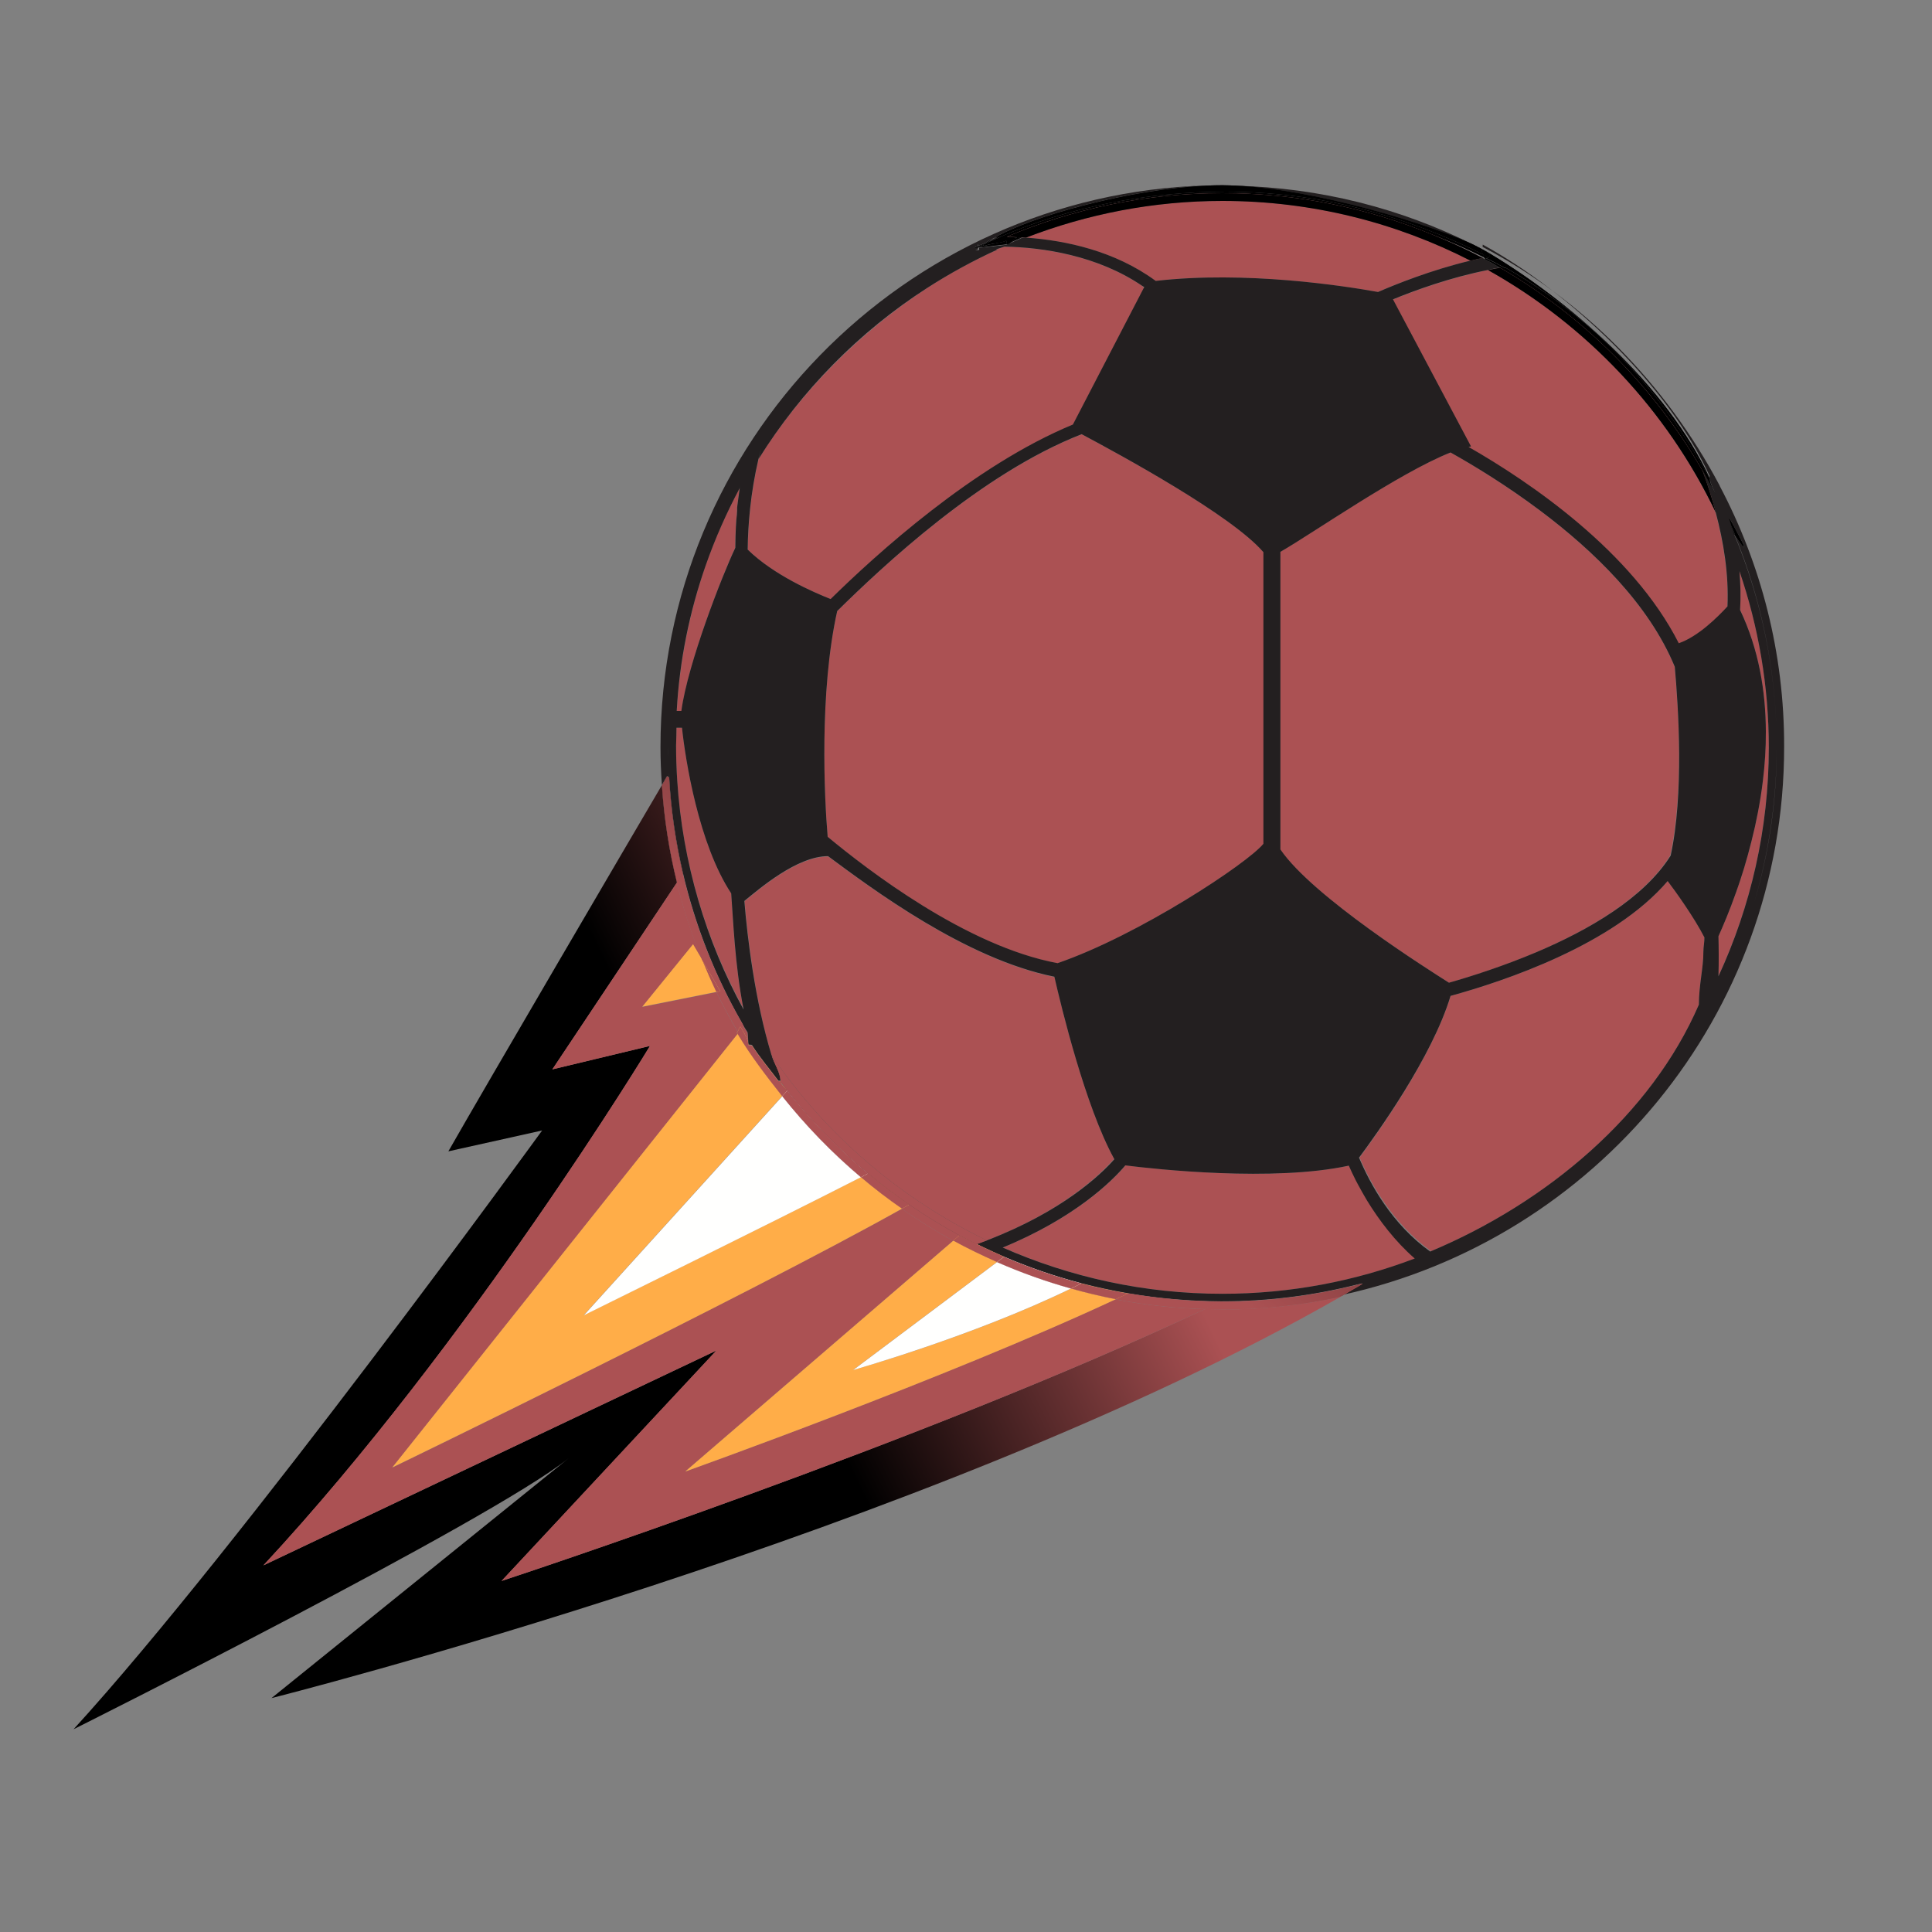 <?xml version="1.0" encoding="utf-8"?>
<!-- Generator: Adobe Illustrator 18.1.0, SVG Export Plug-In . SVG Version: 6.00 Build 0)  -->
<svg version="1.1" id="Layer_1" xmlns="http://www.w3.org/2000/svg" xmlns:xlink="http://www.w3.org/1999/xlink" x="0px" y="0px"
	 viewBox="0 0 1500 1500" enable-background="new 0 0 1500 1500" xml:space="preserve">
<rect x="0" y="0" width="1500" height="1500" fill="#808080" stroke="none"/>
<g>
	<path fill="none" d="M574.9,374.2c-0.1,1-0.3,1.9-0.4,2.9c0,0,0,0,0-0.1C574.7,375.9,574.8,374.9,574.9,374.2z"/>
	<path fill="none" d="M575.7,793.9C575.7,793.9,575.8,793.9,575.7,793.9c-20.4-35.7-36-74.8-45.6-115.9
		c-5.6-24.1-9.3-49.4-10.7-74.9c-0.4-7.8-0.7-16.4-0.7-24.3c0,7.9,0.2,17.3,0.7,25.1c1.4,25.5,5.1,50.4,10.7,74.5
		C539.8,719.4,555.3,758.2,575.7,793.9z"/>
	<path fill="none" d="M525.5,552.3c2-38.6,10.1-77.2,22.5-113.5C535.4,474.7,527.5,512.5,525.5,552.3z"/>
	<path fill="none" d="M525.8,606.1c4.1,63.8,22.4,124.6,51.6,177.7c-0.1-0.4-0.2-0.8-0.2-1.2C548.1,729.7,529.9,669.6,525.8,606.1z"
		/>
	<path fill="none" d="M1192.7,739.3c40.6-17.2,83.4-41.9,104.3-75c5.3-23.7,6.8-52.6,6.6-79.4c0,26.8-1.6,55.7-6.9,79.4
		C1275.9,697.4,1233.1,722.1,1192.7,739.3z"/>
	<path fill="none" d="M1124.7,763C1124.7,763,1124.8,763,1124.7,763c-16.3-10.5-106-66.8-131-103.5
		C1018.7,696.2,1108.4,752.6,1124.7,763z"/>
	<path fill="none" d="M1126.1,351.3C1126.1,351.3,1126.1,351.3,1126.1,351.3c18.3,10.3,43.7,25.8,69.8,45.3
		C1169.9,377,1144.6,361.6,1126.1,351.3z"/>
	<path fill="none" d="M888.5,223.1c-0.5-0.3-1-0.6-1.5-0.9c0.4,0.5,0.8,1.1,1.2,1.6L888.5,223.1z"/>
	<path fill="none" d="M766.1,963c-2.6,1-5.2,2-7.9,3c0,0,0,0,0,0c0.1,0,0.2,0.1,0.2,0.1c2.6-0.9,5.2-1.7,7.7-2.7
		c58.2-22.4,88.2-50.7,99.2-63.1c-0.1-0.2-0.2-0.3-0.3-0.5C853.9,912.3,824,940.7,766.1,963z"/>
	<path fill="none" d="M760,194L760,194C759.9,193.9,759.9,193.9,760,194L760,194C759.9,193.9,760,193.9,760,194z"/>
	<path fill="none" d="M759.9,193.8c-0.2,0.1-0.5,0.3-0.7,0.4c0.2,0,0.5,0,0.8,0c0-0.1,0-0.1,0-0.2c0,0,0,0,0,0c0,0,0-0.1,0-0.1
		C759.9,193.9,759.9,193.8,759.9,193.8c0,0,0,0.1,0,0.1c0.2-0.1-0.1-1.1-0.1-1.7c-0.1,0-0.2,0-0.3,0
		C759.7,193,759.9,193.8,759.9,193.8z"/>
	<path fill="none" d="M759,189.5c0,0,0.2,0.7,0.3,1.5c0.1,0,0.2-0.1,0.3-0.1C759.4,190.4,759.2,189.5,759,189.5z"/>
	<path fill="none" d="M719.8,223.6c-52.8,34-97.5,79.4-130.8,132.7C621.7,304,667.4,258.1,719.8,223.6z"/>
	<path fill="none" d="M776.7,183.9c-0.5,0.3-0.9,0.5-1.2,0.7C776.3,184.1,776.9,183.9,776.7,183.9z"/>
	<path fill="none" d="M610.5,845.7c-1.5-1.9-3-3.8-4.5-5.7C606.5,841.9,608.7,843.8,610.5,845.7z"/>
	<path fill="none" d="M577.9,699.8c2.4,29.3,8.3,77,21,119.4c-12.6-41.8-18.4-90.1-20.9-119.5C578,699.7,578,699.7,577.9,699.8z"/>
	<path fill="none" d="M1152.4,199.9c-13.2-6.6-26.6-12.7-40.3-17.9c13.3,5.5,26.4,12,39.1,18h-0.2v0.2c0,0,0.1,0.1,0.1,0.1
		c0.7,0.3,1.3,0.8,2,1.1c-0.2-0.4-0.3-0.8-0.5-1.1C1152.5,200.1,1152.5,200.1,1152.4,199.9z"/>
	<path fill="none" d="M773.4,185.4C773.4,185.4,773.4,185.4,773.4,185.4c-0.4,0.1-0.8,0.3-1.2,0.5
		C772.6,185.7,773,185.6,773.4,185.4z"/>
	<path fill="none" d="M760,194.2C760,194.2,760,194.2,760,194.2c0.2,0,0.4,0.1,0.6,0.1c-0.2-0.1-0.4-0.1-0.6-0.3
		C760,194,760,194.1,760,194.2L760,194.2z"/>
	<path fill="none" d="M1350.9,683.6c2.1-6.2,4.1-12.9,6-19.8C1355,670.7,1353,677.4,1350.9,683.6z"/>
	<path fill="none" d="M1055.6,898.7c13.2-17.7,56.4-77.8,70.7-125.5c41.9-11.5,126.3-39.8,168.5-89.2c0,0,0,0-0.1-0.1
		c-42.2,49.5-126.7,77.6-168.6,89.2c-14.3,47.8-57.7,107.9-70.9,125.4c0,0-0.2,0.1-0.2,0.1c8.7,20.6,25.6,51.8,55.3,73
		c0.2-0.1,0.5-0.2,0.7-0.3C1081.6,950.2,1064.3,919.3,1055.6,898.7z"/>
	<path fill="none" d="M1357,663.8c1.9-7,3.8-14.3,5.5-21.9C1360.8,649.5,1358.9,656.8,1357,663.8z"/>
	<path fill="none" d="M1108.2,978.5C1108.2,978.5,1108.2,978.5,1108.2,978.5C1108.2,978.5,1108.2,978.5,1108.2,978.5L1108.2,978.5z"
		/>
	<path fill="none" d="M1346.6,415.1c-0.1-0.1-0.2-0.2-0.2-0.3c0,0,0,0,0,0.1c0,0,0,0.1,0,0.1c21.2,50.9,32.9,106.7,32.9,165.3
		c0,41.7-6.2,82-17.3,120.1c11.1-38.1,17.3-78.3,17.3-120.1C1379.4,521.7,1367.8,466,1346.6,415.1z"/>
	<path fill="none" d="M1364.8,630.3c1.5-7.9,2.8-15.9,3.8-24.2C1367.6,614.3,1366.3,622.4,1364.8,630.3z"/>
	<path fill="none" d="M1334.2,757.9c-0.1,4.9-0.3,9.8-0.6,15C1333.9,767.7,1334.1,762.7,1334.2,757.9c0.2-5.8,0.2-11.3,0.2-16.5
		C1334.4,746.6,1334.4,752.1,1334.2,757.9z"/>
	<path fill="none" d="M1052.6,916.1c0.6,1.2,1.3,2.4,1.9,3.6C1053.9,918.6,1053.2,917.3,1052.6,916.1z"/>
	<path fill="none" d="M1334.2,726.8L1334.2,726.8c3.6-8,8.6-19.7,13.7-34.2C1342.7,707.1,1337.8,718.9,1334.2,726.8z"/>
	<path fill="none" d="M580.6,426.8L580.6,426.8c0.2-19.2,2.2-44,8.4-70.5c1.3-5.6,2.9-11.4,4.6-17.1c0,0,0,0,0,0
		c-1.7,5.7-3.3,11.4-4.6,17C582.8,382.8,580.8,407.6,580.6,426.8z"/>
	<linearGradient id="SVGID_1_" gradientUnits="userSpaceOnUse" x1="548.001" y1="921.571" x2="822.905" y2="788.163">
		<stop  offset="1.685400e-02" style="stop-color:#000000"/>
		<stop  offset="1" style="stop-color:#AB5153"/>
	</linearGradient>
	<path fill="url(#SVGID_1_)" d="M935.7,1016.3c-219.1,103.7-546.2,211.1-546.2,211.1l166.8-178.9l-351.7,166.8
		C365.2,1042.4,504.7,812,504.7,812l-75.8,18.2l96.7-145c-6.1-24.4-10-49.7-11.7-75.6C491.1,648.4,377.1,843,348.1,893.9l72.8-16.2
		c0,0-234.5,323.4-363.8,464.9c0,0,323.4-161.7,384.1-210.2l-230.4,186c0,0,509.8-128.3,829.7-311.4c-29.4,6.3-59.9,9.7-91.2,9.7
		C944.6,1016.6,940.2,1016.4,935.7,1016.3z"/>
	<path fill="#AB5153" d="M532,1142.5l208.1-179.2c-13.8-7.5-27.1-15.9-39.9-24.8c-122.2,68.3-395.7,201-395.7,201l268.1-336.6
		c-0.2-0.3-0.4-0.6-0.6-0.9l0.5-1.4c-5.8-9.9-11.3-20-16.3-30.3l-57.6,11.5l39.4-48.5l7.4,12.6c-8-19.5-14.7-39.8-19.9-60.6
		l-96.7,145l75.8-18.2c0,0-139.5,230.4-300.2,403.3l351.7-166.8l-166.8,178.9c0,0,327.1-107.4,546.2-211.1
		c-23.7-0.7-46.9-3.3-69.5-7.6C734.4,1070.3,532,1142.5,532,1142.5z"/>
	<path fill="#FFAD48" d="M538.1,733.1l-39.4,48.5l57.6-11.5c-3.9-8-7.4-16.1-10.8-24.4L538.1,733.1z"/>
	<path fill="#FFAD48" d="M700.3,938.4c-11-7.7-21.7-15.8-31.9-24.5c-71.2,36.4-215.2,107.2-215.2,107.2l154.1-170.1
		c-12.1-15.3-24.5-31.4-34.6-48.3l-268.1,336.6C304.6,1139.4,578.1,1006.8,700.3,938.4z"/>
	<path fill="#FFAD48" d="M866.3,1008.7c-11.8-2.3-23.4-5.1-34.8-8.3c-76.3,37.2-169.1,63.2-169.1,63.2l111.7-83.8
		c-11.6-5.1-22.9-10.6-33.9-16.6L532,1142.5C532,1142.5,734.4,1070.3,866.3,1008.7z"/>
	<path fill="#FFFFFE" d="M668.4,914c-22.4-18.9-42.8-39.9-61-62.9l-154.1,170.1C453.2,1021.2,597.2,950.4,668.4,914z"/>
	<path fill="#FFFFFE" d="M831.5,1000.4c-19.7-5.5-38.9-12.4-57.4-20.5l-111.7,83.8C662.4,1063.6,755.2,1037.5,831.5,1000.4z"/>
	<path fill="#AB5153" d="M1125,763c17.6-5,42.2-12.8,67.8-23.7c40.4-17.2,83.1-41.9,103.9-75c5.3-23.7,6.9-52.6,6.9-79.4
		c-0.1-26.8-2-51.6-3.4-67.2c-19.9-48.5-63-90-104.3-121.1c-26.1-19.5-51.3-35-69.7-45.3c-39.9,15.7-107.3,62.9-132.3,77.2v231
		C1019,696.2,1108.6,752.5,1125,763z"/>
	<path fill="#AB5153" d="M796.6,184.5c30.7,2.2,68.8,10.3,100.5,33.6c69.6-8,146,3.9,172.6,8.6c13.6-5.9,41.3-17,72-24.3
		c-57.8-29.6-123.3-46.4-192.6-46.4C895.4,156,844,166.2,796.6,184.5z"/>
	<path fill="#AB5153" d="M645,465.2c35.1-34.5,111-103.7,188.1-135.5l55-106c-0.3-0.6-0.8-1.1-1.2-1.6
		c-34.7-23.6-77.2-30-107.1-30.5c-0.4,0.2-7,2.2-6.6,2.2c0.5,0,0.9,0,1.3,0c-19,8.6-37.3,18.6-54.7,29.9
		C667.4,258.1,621.7,304,589,356.3c-6.2,26.5-8.2,51.3-8.4,70.5C600.7,446.5,631.7,459.9,645,465.2z"/>
	<path fill="#AB5153" d="M1294.8,684c-42.2,49.5-126.6,77.7-168.5,89.2c-14.3,47.7-57.5,107.8-70.7,125.5
		c8.7,20.5,26.1,51.5,55.5,72.7c90-37.9,170.9-105.9,207.9-191.4c0,0,0,0,0,0c0-15.1,3.6-29,3.5-41c0-4,0.9-7.8,0.8-11.3
		C1315.5,712.4,1300.7,691.7,1294.8,684z"/>
	<path fill="#AB5153" d="M1350.5,443.3c0.4,5,0.7,10,0.8,15.1c0.1,5,0,10.1-0.3,15.1c14.5,30.4,19.9,62.9,20,94.4
		c0,13-0.8,25.8-2.3,38.2c-1,8.3-2.3,16.4-3.8,24.2c-0.7,3.9-1.5,7.8-2.4,11.6c-1.7,7.6-3.5,14.9-5.5,21.9c-1.9,7-4,13.6-6,19.8
		c-1,3.1-2.1,6.1-3.1,9c-5.1,14.5-10.1,26.3-13.7,34.2c0.1,4.4,0.2,9.3,0.2,14.5c0,5.2-0.1,10.7-0.2,16.5
		c25-54.1,39.1-114.2,39.1-177.6C1373.3,532.3,1365.2,486.3,1350.5,443.3z"/>
	<path fill="#AB5153" d="M981,655.2V428.8c-25-29.1-111.8-75.9-141.1-91.6C762,367.5,684.6,440.4,650,474.5
		c-14,62.9-10,145.2-7.4,175.3c30.8,25.5,107.4,84.9,178.4,98.1C884.2,726.1,969,670,981,655.2z"/>
	<path fill="#AB5153" d="M570.8,425.2c0.1-13.2,0.8-21.8,0.8-21.8c0.8-5.9,0.6-9.4,0.6-9.4s1.5-10.7,2.3-17c0,0,0,0,0,0.1
		c-0.1,0.6-0.2,1.4-0.3,2c-10.3,19.3-19,39.1-26.3,59.6C535.5,475,527.5,514,525.5,552h3.6C534,515,560.8,446.5,570.8,425.2z"/>
	<path fill="#AB5153" d="M1155.2,209.7c-29,5.8-56.9,16-73.8,22.9l60.6,114.2c-0.6,0.1-1.3,0.2-1.9,0.4
		c47.4,27.2,127,81,163.2,152.4c15.1-5.2,30.1-20,37.8-28.6c1.1-24.9-3-50.1-9.1-72.9C1294.1,318.5,1232,252.5,1155.2,209.7z"/>
	<path fill="#AB5153" d="M567.7,693.6C542.5,655.5,532.1,590,529.5,565h-4.3c-0.1,12-0.3,9.7-0.3,13.8c0,9.2,0.3,18.3,0.9,27.4
		c4.1,63.5,22.3,123.6,51.3,176.5C570.4,748.5,569.2,714.6,567.7,693.6z"/>
	<path fill="#AB5153" d="M766.1,963c57.9-22.2,87.8-50.7,98.9-63.3c-22.3-40.7-41-117.5-46.3-141.1C749.5,744.7,676.8,690,643,665
		c0,0,0,0,0,0c-24.3,0-53.4,25.4-64.9,34.7c2.5,29.4,8.3,77.7,20.9,119.5c0,0.1,0.1,0.3,0.2,0.4C641.1,880.9,698.7,930.6,766.1,963z
		"/>
	<path fill="#AB5153" d="M1061.5,932c-2.6-4.2-4.9-8.3-6.9-12.2c-0.7-1.2-1.3-2.4-1.9-3.6c-2-4-3.9-7.8-5.3-11.2
		c-58.5,12.7-149.8,2.8-173.5-0.2c-10.5,12.4-39.1,40.7-95.2,63.8c52.2,23,109.9,35.9,170.6,35.9c52.6,0,103-9.8,149.5-27.4
		C1083.5,964,1070.9,947.4,1061.5,932z"/>
	<path fill="#231F20" d="M959,144.2c62.5,2.8,151.7,30.3,184.7,45.7C1087.9,161.9,1025.2,145.7,959,144.2z"/>
	<path fill="#231F20" d="M759.9,193.9L759.9,193.9C759.9,193.9,759.9,193.8,759.9,193.9C759.9,193.8,759.9,193.9,759.9,193.9z"/>
	<path fill="#231F20" d="M1335.3,377.5c-0.1-0.3-0.3-0.7-0.4-1c0,0-0.1-0.1-0.2-0.3c-41.3-77.8-105.5-143.5-183.6-184.5
		c0,0,0.1-1.8,0.1-1.8l0,0c0,0,0,0,0,0c67.4,37,143.5,108.5,176.1,179.5c0,0.1,0,1.1,0,1.2c-0.2,1.3,0.8,5.1,4.4,12.3
		c-3.2-6.1-7.7-14.2-10.1-18.2c0.1,0.2,0.1,0.5,0.2,0.7c3.7,9.9,7.2,20.9,10.3,32.5c6.1,22.8,10.2,48,9.1,72.9
		c-7.8,8.5-22.8,23.4-37.8,28.6c-36.2-71.4-115.8-125.3-163.2-152.4c0.7-0.1,1.3-0.3,1.9-0.4l-60.6-114.2
		c16.8-6.9,44.7-17.1,73.8-22.8c3.1-0.6,6.3-1.7,9.4-1.7h0c0,0-0.1-0.1-0.1-0.1c-3.8-2.2-7.6-4.3-11.4-6.4c-0.6-0.4-1.3-0.7-2-1.1
		c0,0-0.1-0.2-0.1-0.2V200h0.2c-3.2,1-6.3,1.6-9.4,2.3c-30.7,7.3-58.4,18.5-72,24.4c-26.6-4.8-103-16.6-172.6-8.6
		c-31.7-23.3-69.8-31.4-100.5-33.6c-1.1-0.1-2.2,0.1-3.2,0.1c-3.9,1.7-7.8,3.4-11.6,5.4c0,0-0.1,0-0.1,0c-0.1,0-14.8,1.6-21.8,2.4
		c0,0.6,0.3,1.4,0.1,1.6c0,0,0,0,0,0c0.2,0.1-1.6,0.1-1.4,0.2c-0.2,0-2.6-0.1-2.6-0.1s0,0,0,0c0,0,1.5,0,1.2,0
		c0.2-0.1,1.5-0.3,1.7-0.4c0,0,0.3-0.7,0.2-1.6c-1.9,0.2-3,0.4-3.1,0.4c-0.5,0,1-0.7,3.2-1.6c-0.2-0.8-0.3-1.5-0.3-1.5
		c0.2,0,0.4,0.9,0.6,1.4c1.6-0.7,3.6-1.5,5.6-2.3c1.7-1.3,3.5-2.3,5.8-3.4c30.8-18,107.7-38.4,165.7-41.1
		c-234.9,6.6-424,199.6-424,436c0,9.9,0.4,19.6,1.1,29.4c2.6-4.4,4-6.9,4-6.9l1.6,1c-0.4-7.8-0.7-17.2-0.7-25.1
		c0,7.9,0.2,16.5,0.7,24.3c1.4,25.5,5.1,50.8,10.7,74.9c9.6,41.1,25.1,80.3,45.6,116c0.6,1,1.1,2.1,1.6,3.1c0.9,1.6,2,3.2,3,4.8
		c0.3,3.2,0.6,6.4,0.6,9.4c0,0,0,0,0,0c0,0.1,2.7,0.2,2.8,0.4c6,9.5,13.8,18.7,20.5,27.6c0,0,1,0.1,1.3,0.1c0.1,0,0.3,0,0.3,0
		c0,0,0,0,0,0c0-6.3-4.7-12.9-6.8-19.7c0-0.1-0.2-0.3-0.2-0.4c-12.8-42.4-18.6-90.2-21-119.4c0,0,0.1,0,0.1-0.1
		c11.5-9.3,40.7-34.7,64.9-34.7c0,0,0,0,0,0c33.8,25,106.5,79.7,175.7,93.6c5.4,23.6,24,100.5,46.3,141.2c0.1,0.2,0.2,0.3,0.3,0.5
		c-11,12.5-41,40.8-99.2,63.1c-2.5,1-5.1,1.8-7.7,2.7c0.2,0.1,0.4,0.2,0.6,0.3c3.8,1.9,7.6,3.6,11.4,5.4c0.1,0,0.1,0.1,0.2,0.1l0,0
		c3,1.3,5.9,2.7,8.9,4c19.3,8.3,39.3,15.2,59.9,20.6c11.9,3.1,24,5.7,36.2,7.8c11.7,2,23.6,3.6,35.6,4.6c12,1.1,24.2,1.6,36.5,1.7
		c0.5,0,0.9,0,1.4,0c36.3,0,71.4-4.6,105-13.1c1.3-0.3,2.6-0.6,3.9-0.9c-5.1,3-10.3,6-15.5,9c195.8-42.9,342.8-216.9,342.8-425.4
		C1385.4,507.1,1367.3,438.1,1335.3,377.5z M548,438.7c7.2-20.5,16-40.4,26.3-59.7c0.1-0.6,0.2-1.3,0.3-2c0.1-0.9,0.3-1.9,0.4-2.8
		c-0.1,0.7-0.2,1.7-0.4,2.8c-0.9,6.2-2.3,17-2.3,17s0.2,3.5-0.6,9.5c0,0-0.7,8.5-0.8,21.8C560.8,446.5,534,515,529,552h-3.6
		C527.5,513,535.4,474.6,548,438.7z M525.8,606.1c-0.6-9.1-0.9-18.1-0.9-27.3c0-4.1,0.2-1.8,0.3-13.8h4.3c2.6,25,13,90.5,38.2,128.6
		c1.6,21,2.8,54.9,9.4,89c0.1,0.4,0.2,0.8,0.2,1.2C548.2,730.8,529.9,669.9,525.8,606.1z M994,428.5c25-14.3,92.3-61.4,132.2-77.2
		c0,0,0,0,0,0c18.4,10.3,43.7,25.7,69.8,45.3c41.3,31,84.3,72.5,104.3,121.1c1.4,15.6,3.2,40.4,3.4,67.2c0.1,26.8-1.4,55.7-6.6,79.4
		c-20.8,33.1-63.7,57.8-104.3,75c-25.6,10.8-50.3,18.7-67.9,23.7c0,0,0.1,0,0.1,0c-16.3-10.4-105.9-66.8-130.9-103.5V428.5z
		 M593.6,339.2c-1.7,5.8-3.3,11.5-4.6,17.1c33.3-53.3,78-98.7,130.8-132.7c17.4-11.2,35.7-21.2,54.7-29.9c-0.5,0-0.9,0-1.3,0
		c-0.3,0,6.2-2,6.6-2.2c30,0.5,72.4,6.9,107.1,30.5c0.5,0.3,1,0.6,1.5,0.9l-0.4,0.7l-55,106c-77,31.8-153,101-188.1,135.5
		c-13.4-5.3-44.3-18.7-64.4-38.4l0,0c0.2-19.2,2.2-44,8.4-70.5C590.4,350.6,591.9,345,593.6,339.2
		C593.6,339.2,593.6,339.2,593.6,339.2z M821.1,747.8c-71-13.2-147.7-72.6-178.5-98.1c-2.6-30.1-6.6-112.4,7.4-175.3
		c34.6-34.1,111.9-107,189.8-137.3c29.4,15.7,116.1,62.6,141.1,91.6v226.4C969,670,884.2,726.1,821.1,747.8z M949.1,1004.5
		c-60.7,0-118.3-12.9-170.6-35.9c56.1-23.1,84.8-51.5,95.2-63.8c23.7,3,115,12.9,173.5,0.2c1.5,3.4,3.3,7.2,5.3,11.2
		c0.6,1.2,1.3,2.4,1.9,3.6c2.1,3.9,4.4,8,6.9,12.2c9.4,15.4,22,32,37.1,45.1C1052.1,994.7,1001.7,1004.5,949.1,1004.5z
		 M1108.2,978.5L1108.2,978.5C1108.2,978.5,1108.2,978.5,1108.2,978.5C1108.2,978.5,1108.2,978.5,1108.2,978.5z M1319,780
		C1319,780,1319,780,1319,780c-37,85.5-117.9,153.5-207.9,191.4c-0.2,0.1-0.5,0.2-0.7,0.3c-29.7-21.2-46.6-52.3-55.3-73
		c0,0,0.2-0.1,0.2-0.1c13.1-17.6,56.6-77.7,70.9-125.4c41.9-11.5,126.4-39.7,168.6-89.2c0,0,0,0,0,0.1c5.9,7.7,20.7,28.4,28.5,43.7
		c0.1,3.5-0.8,7.3-0.8,11.3C1322.6,751,1319,764.9,1319,780z M1333.6,772.9c0.3-5.2,0.5-10.2,0.6-15c0.2-5.8,0.2-11.3,0.2-16.5
		c0-5.2-0.1-10.1-0.2-14.5v0c3.6-8,8.6-19.7,13.7-34.2c1-2.9,2.1-5.9,3.1-9c2.1-6.2,4.1-12.9,6-19.8c1.9-7,3.8-14.3,5.5-21.9
		c0.8-3.8,1.6-7.7,2.4-11.6c1.5-7.9,2.8-15.9,3.8-24.2c1.5-12.4,2.4-25.2,2.3-38.2c-0.1-31.5-5.5-64-20-94.4
		c0.3-5,0.4-10.1,0.3-15.1c-0.1-5-0.4-10.1-0.8-15.1c14.7,43,22.8,89.1,22.8,137c0,63.4-14.1,123.5-39.1,177.6
		C1334.1,762.7,1333.9,767.7,1333.6,772.9z M1379.4,580.3c0-58.6-11.7-114.4-32.9-165.3c0,0,0-0.1,0-0.1c0,0,0,0,0-0.1
		c-0.1-0.1-0.1-0.3-0.2-0.4c-0.7-1.6-1.4-3.8-2-6.1c-0.6-2.1-1.2-4.4-1.9-6.8c6.4,11.8,14.1,26.5,11.5,22c1.5,4.1-2.3-1.3-7.1-8.3
		C1367.8,466,1379.4,521.7,1379.4,580.3c0.1,41.8-6.1,82-17.3,120.1C1373.2,662.2,1379.4,622,1379.4,580.3z"/>
	<path fill="#231F20" d="M759.9,194C759.9,194,759.9,194,759.9,194C760,193.9,759.9,193.9,759.9,194
		C759.9,193.9,759.9,194,759.9,194z"/>
	<path fill="#231F20" d="M760,194.2L760,194.2c0-0.1,0-0.1,0-0.2l0,0C760,194,760,194.1,760,194.2z"/>
	<path fill="#231F20" d="M772.2,185.9c0.4-0.2,0.8-0.4,1.2-0.5c0-0.3,1.5-1.5,1.2-1.5c-1.4,0.6-2.4,1-3.5,1.5
		c-1.6,0.9-2.8,1.8-4.1,2.7C768.8,187.2,770.6,186.5,772.2,185.9z"/>
	<linearGradient id="SVGID_2_" gradientUnits="userSpaceOnUse" x1="667.254" y1="1167.307" x2="942.158" y2="1033.9">
		<stop  offset="1.685400e-02" style="stop-color:#000000"/>
		<stop  offset="1" style="stop-color:#AB5153"/>
	</linearGradient>
	<path fill="url(#SVGID_2_)" d="M1054.1,997.5c-33.6,8.4-68.8,13.1-105,13.1c-0.5,0-0.9,0-1.4,0c-4,1.9-7.9,3.8-12,5.8
		c4.4,0.1,8.9,0.3,13.4,0.3c31.3,0,61.8-3.4,91.2-9.7c0.8-0.4,1.5-0.9,2.3-1.3c-0.8,0.2-1.5,0.4-2.3,0.5
		C1045,1003.5,1049.6,1000.4,1054.1,997.5z"/>
	<linearGradient id="SVGID_3_" gradientUnits="userSpaceOnUse" x1="1234.149" y1="684.133" x2="982.492" y2="1023.718">
		<stop  offset="1.685400e-02" style="stop-color:#000000"/>
		<stop  offset="1" style="stop-color:#AB5153"/>
	</linearGradient>
	<path fill="url(#SVGID_3_)" d="M1054.1,997.5c-33.6,8.4-68.8,13.1-105,13.1c-0.5,0-0.9,0-1.4,0c-4,1.9-7.9,3.8-12,5.8
		c4.4,0.1,8.9,0.3,13.4,0.3c31.3,0,61.8-3.4,91.2-9.7c0.8-0.4,1.5-0.9,2.3-1.3c-0.8,0.2-1.5,0.4-2.3,0.5
		C1045,1003.5,1049.6,1000.4,1054.1,997.5z"/>
	<path fill="#231F20" d="M1054.1,997.5c-4.6,2.9-9.2,6-13.8,8.7c0.8-0.2,1.5-0.4,2.3-0.5c5.2-3,10.4-6,15.5-9
		C1056.8,997,1055.4,997.2,1054.1,997.5z"/>
	<linearGradient id="SVGID_4_" gradientUnits="userSpaceOnUse" x1="674.806" y1="1182.869" x2="949.71" y2="1049.462">
		<stop  offset="1.685400e-02" style="stop-color:#000000"/>
		<stop  offset="1" style="stop-color:#AB5153"/>
	</linearGradient>
	<path fill="url(#SVGID_4_)" d="M1054.1,997.5c-4.6,2.9-9.2,6-13.8,8.7c0.8-0.2,1.5-0.4,2.3-0.5c5.2-3,10.4-6,15.5-9
		C1056.8,997,1055.4,997.2,1054.1,997.5z"/>
	<linearGradient id="SVGID_5_" gradientUnits="userSpaceOnUse" x1="1266.528" y1="708.128" x2="1014.871" y2="1047.713">
		<stop  offset="1.685400e-02" style="stop-color:#000000"/>
		<stop  offset="1" style="stop-color:#AB5153"/>
	</linearGradient>
	<path fill="url(#SVGID_5_)" d="M1054.1,997.5c-4.6,2.9-9.2,6-13.8,8.7c0.8-0.2,1.5-0.4,2.3-0.5c5.2-3,10.4-6,15.5-9
		C1056.8,997,1055.4,997.2,1054.1,997.5z"/>
	<linearGradient id="SVGID_6_" gradientUnits="userSpaceOnUse" x1="433.959" y1="686.571" x2="708.863" y2="553.163">
		<stop  offset="1.685400e-02" style="stop-color:#000000"/>
		<stop  offset="1" style="stop-color:#AB5153"/>
	</linearGradient>
	<path fill="url(#SVGID_6_)" d="M530.2,678.3c-5.6-24.1-9.3-49-10.7-74.5l-1.6-1c0,0-1.5,2.5-4,6.9c1.7,25.9,5.7,51.1,11.7,75.6
		L530.2,678.3z"/>
	<linearGradient id="SVGID_7_" gradientUnits="userSpaceOnUse" x1="755.072" y1="329.102" x2="503.415" y2="668.688">
		<stop  offset="1.685400e-02" style="stop-color:#000000"/>
		<stop  offset="1" style="stop-color:#AB5153"/>
	</linearGradient>
	<path fill="url(#SVGID_7_)" d="M530.2,678.3c-5.6-24.1-9.3-49-10.7-74.5l-1.6-1c0,0-1.5,2.5-4,6.9c1.7,25.9,5.7,51.1,11.7,75.6
		L530.2,678.3z"/>
	<path fill="#AB5153" d="M740.2,963.3l4.8-4.1c-13.5-7.3-26.5-15.3-39-23.9c-1.9,1-3.7,2.1-5.7,3.2
		C713.1,947.4,726.4,955.7,740.2,963.3z"/>
	<linearGradient id="SVGID_8_" gradientUnits="userSpaceOnUse" x1="1030.555" y1="533.255" x2="778.898" y2="872.84">
		<stop  offset="1.685400e-02" style="stop-color:#000000"/>
		<stop  offset="1" style="stop-color:#AB5153"/>
	</linearGradient>
	<path fill="url(#SVGID_8_)" d="M740.2,963.3l4.8-4.1c-13.5-7.3-26.5-15.3-39-23.9c-1.9,1-3.7,2.1-5.7,3.2
		C713.1,947.4,726.4,955.7,740.2,963.3z"/>
	<path fill="#AB5153" d="M866.3,1008.7c22.6,4.4,45.8,6.9,69.5,7.6c4.1-1.9,8-3.8,12-5.8c-12.3,0-24.4-0.6-36.5-1.7
		c-12-1.1-23.9-2.6-35.6-4.6C872.6,1005.7,869.5,1007.2,866.3,1008.7z"/>
	<linearGradient id="SVGID_9_" gradientUnits="userSpaceOnUse" x1="1178.669" y1="643.018" x2="927.012" y2="982.603">
		<stop  offset="1.685400e-02" style="stop-color:#000000"/>
		<stop  offset="1" style="stop-color:#AB5153"/>
	</linearGradient>
	<path fill="url(#SVGID_9_)" d="M866.3,1008.7c22.6,4.4,45.8,6.9,69.5,7.6c4.1-1.9,8-3.8,12-5.8c-12.3,0-24.4-0.6-36.5-1.7
		c-12-1.1-23.9-2.6-35.6-4.6C872.6,1005.7,869.5,1007.2,866.3,1008.7z"/>
	<path fill="#AB5153" d="M559.3,769.5l-3,0.6c5,10.4,10.5,20.4,16.3,30.3l2.5-7.4c0.2,0.3,0.4,0.5,0.6,0.8
		c-20.4-35.6-36-74.4-45.6-115.5l-4.6,6.9c5.2,20.8,11.8,41.1,19.9,60.6L559.3,769.5z"/>
	<linearGradient id="SVGID_10_" gradientUnits="userSpaceOnUse" x1="819.868" y1="377.12" x2="568.211" y2="716.706">
		<stop  offset="1.685400e-02" style="stop-color:#000000"/>
		<stop  offset="1" style="stop-color:#AB5153"/>
	</linearGradient>
	<path fill="url(#SVGID_10_)" d="M559.3,769.5l-3,0.6c5,10.4,10.5,20.4,16.3,30.3l2.5-7.4c0.2,0.3,0.4,0.5,0.6,0.8
		c-20.4-35.6-36-74.4-45.6-115.5l-4.6,6.9c5.2,20.8,11.8,41.1,19.9,60.6L559.3,769.5z"/>
	<path fill="#FFAD48" d="M545.4,745.8c3.4,8.2,7,16.4,10.8,24.4l3-0.6L545.4,745.8z"/>
	<linearGradient id="SVGID_11_" gradientUnits="userSpaceOnUse" x1="829.237" y1="384.064" x2="577.58" y2="723.649">
		<stop  offset="1.685400e-02" style="stop-color:#000000"/>
		<stop  offset="1" style="stop-color:#AB5153"/>
	</linearGradient>
	<path fill="url(#SVGID_11_)" d="M545.4,745.8c3.4,8.2,7,16.4,10.8,24.4l3-0.6L545.4,745.8z"/>
	<linearGradient id="SVGID_12_" gradientUnits="userSpaceOnUse" x1="889.69" y1="384.886" x2="620.507" y2="748.121">
		<stop  offset="1.685400e-02" style="stop-color:#000000"/>
		<stop  offset="1" style="stop-color:#AB5153"/>
	</linearGradient>
	<path fill="url(#SVGID_12_)" d="M580.8,811.2c0-3-0.2-6.2-0.5-9.4c-1-1.6-2-3.2-2.9-4.8l-1.5,1.9
		C578.4,803,580.8,807.1,580.8,811.2z"/>
	<linearGradient id="SVGID_13_" gradientUnits="userSpaceOnUse" x1="883.949" y1="380.632" x2="614.766" y2="743.867">
		<stop  offset="1.685400e-02" style="stop-color:#000000"/>
		<stop  offset="1" style="stop-color:#AB5153"/>
	</linearGradient>
	<path fill="url(#SVGID_13_)" d="M577.4,797c-0.6-1-1.1-2.1-1.6-3.1c0,0,0,0,0,0C576.3,794.9,576.8,795.9,577.4,797z"/>
	<path fill="#AB5153" d="M572.8,800.7c0-0.1-0.1-0.2-0.1-0.2l-0.5,1.4L572.8,800.7z"/>
	<linearGradient id="SVGID_14_" gradientUnits="userSpaceOnUse" x1="884.013" y1="380.679" x2="614.83" y2="743.914">
		<stop  offset="1.685400e-02" style="stop-color:#000000"/>
		<stop  offset="1" style="stop-color:#AB5153"/>
	</linearGradient>
	<path fill="url(#SVGID_14_)" d="M572.8,800.7c0-0.1-0.1-0.2-0.1-0.2l-0.5,1.4L572.8,800.7z"/>
	<path fill="#AB5153" d="M575.2,793.1l-2.5,7.4c0,0.1,0.1,0.2,0.1,0.2l2-3.8c0.4,0.6,0.7,1.3,1.1,1.9l1.5-1.9
		c-0.6-1-1.1-2.1-1.7-3.1C575.6,793.6,575.3,793.3,575.2,793.1z"/>
	<linearGradient id="SVGID_15_" gradientUnits="userSpaceOnUse" x1="862.538" y1="408.742" x2="610.881" y2="748.327">
		<stop  offset="1.685400e-02" style="stop-color:#000000"/>
		<stop  offset="1" style="stop-color:#AB5153"/>
	</linearGradient>
	<path fill="url(#SVGID_15_)" d="M575.2,793.1l-2.5,7.4c0,0.1,0.1,0.2,0.1,0.2l2-3.8c0.4,0.6,0.7,1.3,1.1,1.9l1.5-1.9
		c-0.6-1-1.1-2.1-1.7-3.1C575.6,793.6,575.3,793.3,575.2,793.1z"/>
	<linearGradient id="SVGID_16_" gradientUnits="userSpaceOnUse" x1="883.575" y1="380.354" x2="614.392" y2="743.59">
		<stop  offset="1.685400e-02" style="stop-color:#000000"/>
		<stop  offset="1" style="stop-color:#AB5153"/>
	</linearGradient>
	<path fill="url(#SVGID_16_)" d="M575.2,793.1l-2.5,7.4c0,0.1,0.1,0.2,0.1,0.2l2-3.8c0.4,0.6,0.7,1.3,1.1,1.9l1.5-1.9
		c-0.6-1-1.1-2.1-1.7-3.1C575.6,793.6,575.3,793.3,575.2,793.1z"/>
	<path fill="#FFAD48" d="M574.8,797l-2,3.8l-0.6,1.2c0.2,0.3,0.4,0.6,0.6,0.9c10.1,16.9,22.5,33,34.6,48.3l4-4.4
		c-0.3-0.3-0.5-0.7-0.8-1c-1.8-1.9-4-3.8-4.5-5.7c-0.2-0.2-0.3-0.4-0.5-0.6c-0.4,0-1.2-0.1-1.3-0.1c-6.7-9-14.5-18.2-20.5-27.6
		c-0.1-0.1-2.8-0.2-2.8-0.4c0,0,0,0,0,0c0-4.1-2.5-8.2-5-12.3C575.6,798.2,575.1,797.6,574.8,797z"/>
	<linearGradient id="SVGID_17_" gradientUnits="userSpaceOnUse" x1="907.224" y1="397.88" x2="638.041" y2="761.115">
		<stop  offset="1.685400e-02" style="stop-color:#000000"/>
		<stop  offset="1" style="stop-color:#AB5153"/>
	</linearGradient>
	<path fill="url(#SVGID_17_)" d="M574.8,797l-2,3.8l-0.6,1.2c0.2,0.3,0.4,0.6,0.6,0.9c10.1,16.9,22.5,33,34.6,48.3l4-4.4
		c-0.3-0.3-0.5-0.7-0.8-1c-1.8-1.9-4-3.8-4.5-5.7c-0.2-0.2-0.3-0.4-0.5-0.6c-0.4,0-1.2-0.1-1.3-0.1c-6.7-9-14.5-18.2-20.5-27.6
		c-0.1-0.1-2.8-0.2-2.8-0.4c0,0,0,0,0,0c0-4.1-2.5-8.2-5-12.3C575.6,798.2,575.1,797.6,574.8,797z"/>
	<path fill="#FFAD48" d="M700.3,938.4c1.9-1.1,3.8-2.1,5.7-3.2c-11-7.6-21.7-15.6-32-24.2c-1.8,0.9-3.7,1.9-5.6,2.9
		C678.6,922.6,689.3,930.8,700.3,938.4z"/>
	<linearGradient id="SVGID_18_" gradientUnits="userSpaceOnUse" x1="996.106" y1="507.726" x2="744.449" y2="847.311">
		<stop  offset="1.685400e-02" style="stop-color:#000000"/>
		<stop  offset="1" style="stop-color:#AB5153"/>
	</linearGradient>
	<path fill="url(#SVGID_18_)" d="M700.3,938.4c1.9-1.1,3.8-2.1,5.7-3.2c-11-7.6-21.7-15.6-32-24.2c-1.8,0.9-3.7,1.9-5.6,2.9
		C678.6,922.6,689.3,930.8,700.3,938.4z"/>
	<path fill="#FFAD48" d="M831.5,1000.4c11.4,3.2,23,6,34.8,8.3c3.2-1.5,6.3-3,9.4-4.4c-12.3-2.1-24.4-4.7-36.2-7.8
		C836.8,997.8,834.1,999.1,831.5,1000.4z"/>
	<linearGradient id="SVGID_19_" gradientUnits="userSpaceOnUse" x1="1140.686" y1="614.87" x2="889.029" y2="954.455">
		<stop  offset="1.685400e-02" style="stop-color:#000000"/>
		<stop  offset="1" style="stop-color:#AB5153"/>
	</linearGradient>
	<path fill="url(#SVGID_19_)" d="M831.5,1000.4c11.4,3.2,23,6,34.8,8.3c3.2-1.5,6.3-3,9.4-4.4c-12.3-2.1-24.4-4.7-36.2-7.8
		C836.8,997.8,834.1,999.1,831.5,1000.4z"/>
	<path fill="#FFAD48" d="M758.2,965.9c-4.5-2.2-8.9-4.4-13.3-6.8l-4.8,4.1c11,6,22.4,11.5,33.9,16.6l5.4-4.1c-3-1.3-5.9-2.7-8.9-4
		l0,0c-0.1,0-0.1-0.1-0.2-0.1c-3.8-1.7-7.6-3.5-11.4-5.4c-0.2-0.1-0.4-0.2-0.6-0.3C758.4,966,758.3,966,758.2,965.9
		C758.2,965.9,758.2,965.9,758.2,965.9z"/>
	<linearGradient id="SVGID_20_" gradientUnits="userSpaceOnUse" x1="1064.507" y1="558.416" x2="812.85" y2="898.001">
		<stop  offset="1.685400e-02" style="stop-color:#000000"/>
		<stop  offset="1" style="stop-color:#AB5153"/>
	</linearGradient>
	<path fill="url(#SVGID_20_)" d="M758.2,965.9c-4.5-2.2-8.9-4.4-13.3-6.8l-4.8,4.1c11,6,22.4,11.5,33.9,16.6l5.4-4.1
		c-3-1.3-5.9-2.7-8.9-4l0,0c-0.1,0-0.1-0.1-0.2-0.1c-3.8-1.7-7.6-3.5-11.4-5.4c-0.2-0.1-0.4-0.2-0.6-0.3
		C758.4,966,758.3,966,758.2,965.9C758.2,965.9,758.2,965.9,758.2,965.9z"/>
	<path fill="#FFFFFE" d="M668.4,914c1.9-1,3.8-1.9,5.6-2.9c-23.1-19.2-44-40.8-62.7-64.4l-4,4.4C625.6,874,646,895.1,668.4,914z"/>
	<linearGradient id="SVGID_21_" gradientUnits="userSpaceOnUse" x1="945.277" y1="470.058" x2="693.62" y2="809.643">
		<stop  offset="1.685400e-02" style="stop-color:#000000"/>
		<stop  offset="1" style="stop-color:#AB5153"/>
	</linearGradient>
	<path fill="url(#SVGID_21_)" d="M668.4,914c1.9-1,3.8-1.9,5.6-2.9c-23.1-19.2-44-40.8-62.7-64.4l-4,4.4
		C625.6,874,646,895.1,668.4,914z"/>
	<path fill="#FFFFFE" d="M774.1,979.9c18.5,8.1,37.6,15,57.4,20.5c2.7-1.3,5.4-2.6,8-4c-20.6-5.4-40.6-12.3-59.9-20.6L774.1,979.9z"
		/>
	<linearGradient id="SVGID_22_" gradientUnits="userSpaceOnUse" x1="1103.711" y1="587.468" x2="852.054" y2="927.054">
		<stop  offset="1.685400e-02" style="stop-color:#000000"/>
		<stop  offset="1" style="stop-color:#AB5153"/>
	</linearGradient>
	<path fill="url(#SVGID_22_)" d="M774.1,979.9c18.5,8.1,37.6,15,57.4,20.5c2.7-1.3,5.4-2.6,8-4c-20.6-5.4-40.6-12.3-59.9-20.6
		L774.1,979.9z"/>
	<path fill="#773E3F" d="M793.3,184.4c1.1,0,2.1,0.1,3.2,0.2C795.7,184.5,794.6,184.4,793.3,184.4
		C793.4,184.3,793.4,184.4,793.3,184.4z"/>
	<linearGradient id="SVGID_23_" gradientUnits="userSpaceOnUse" x1="941.008" y1="470.3" x2="683.181" y2="818.211">
		<stop  offset="1.685400e-02" style="stop-color:#000000"/>
		<stop  offset="1" style="stop-color:#AB5153"/>
	</linearGradient>
	<path fill="url(#SVGID_23_)" d="M1143.7,189.9c2.5,1.2,4.9,2.5,7.3,3.8C1149.1,192.5,1146.6,191.3,1143.7,189.9z"/>
	<linearGradient id="SVGID_24_" gradientUnits="userSpaceOnUse" x1="800.416" y1="405.283" x2="518.825" y2="785.261">
		<stop  offset="1.685400e-02" style="stop-color:#000000"/>
		<stop  offset="1" style="stop-color:#AB5153"/>
	</linearGradient>
	<path fill="url(#SVGID_24_)" d="M781.8,183.8c51.4-21.8,108-33.8,167.3-33.8c57.7,0,112.7,11.5,163,32.2
		c13.7,5.2,27.2,11.2,40.3,17.8c-0.4-0.9-0.8-1.8-1.1-2.6c-61.2-30.6-128.5-48.6-199.7-48.6c-61.4,0-121.7,12-175,35
		c0.2,0-0.4,0.3-1.2,0.7c-1.4,0.7-2,1-2.1,0.9c-0.4,0.1-0.8,0.3-1.2,0.5c-2.2,1-4.4,2-6.6,3c-0.3,0.2-0.6,0.4-0.8,0.5
		c-0.4,0.1-0.8,0.3-1.2,0.5c0.1-0.1,0.3-0.2,0.4-0.3c-1.3,0.6-2.7,1.2-4,1.8c-0.1,0.1-0.2-0.2-0.3-0.5c-0.1,0-0.2,0.1-0.3,0.1
		c0.1,0.4,0.2,0.7,0.2,1.1c0.1,0,0.2,0,0.3,0c0-0.2,0-0.3,0.1-0.4c1.2-0.6,2.4-0.7,3.6-1.1c0.4-0.2,0.8,0.4,1.2,0.2
		c5.4-2,10.9-1.5,16.5-3.8c0.1-0.1,0.3,3,0.4,3c0,0,0.1,0,0.1,0c1.8,0,5.1-3.4,7.9-5.6C787,184.3,784.3,183.9,781.8,183.8z"/>
	<path fill="#231F20" d="M764.8,190.9c-0.4,0.1-0.8-0.4-1.2-0.2c-1.2,0.5-2.4,0.6-3.6,1.1c-0.1,0-0.1,0.2-0.1,0.4
		c6.9-0.9,21.7-2.6,21.8-2.6c-0.1,0-0.3-2.8-0.4-2.7C775.7,189.1,770.2,188.9,764.8,190.9z"/>
	<linearGradient id="SVGID_25_" gradientUnits="userSpaceOnUse" x1="678.611" y1="315.017" x2="397.021" y2="694.995">
		<stop  offset="1.685400e-02" style="stop-color:#000000"/>
		<stop  offset="1" style="stop-color:#AB5153"/>
	</linearGradient>
	<path fill="url(#SVGID_25_)" d="M764.8,190.9c-0.4,0.1-0.8-0.4-1.2-0.2c-1.2,0.5-2.4,0.6-3.6,1.1c-0.1,0-0.1,0.2-0.1,0.4
		c6.9-0.9,21.7-2.6,21.8-2.6c-0.1,0-0.3-2.8-0.4-2.7C775.7,189.1,770.2,188.9,764.8,190.9z"/>
	<path fill="#231F20" d="M789.7,184.2c-2.9,2.1-6.2,5.3-7.9,5.3c3.8-1.8,7.7-3.5,11.6-5.2c-1.1,0-2.2-0.1-3.3-0.2
		C789.9,184.2,789.8,184.2,789.7,184.2z"/>
	<linearGradient id="SVGID_26_" gradientUnits="userSpaceOnUse" x1="687.668" y1="321.729" x2="406.077" y2="701.707">
		<stop  offset="1.685400e-02" style="stop-color:#000000"/>
		<stop  offset="1" style="stop-color:#AB5153"/>
	</linearGradient>
	<path fill="url(#SVGID_26_)" d="M789.7,184.2c-2.9,2.1-6.2,5.3-7.9,5.3c3.8-1.8,7.7-3.5,11.6-5.2c-1.1,0-2.2-0.1-3.3-0.2
		C789.9,184.2,789.8,184.2,789.7,184.2z"/>
	<path fill="#231F20" d="M763.9,189.6c0.4-0.4,0.9-0.6,1.3-0.9c-2.1,0.8-4,1.6-5.6,2.3c0.1,0.3,0.2,0.5,0.3,0.5
		C761.2,190.8,762.6,190.3,763.9,189.6z"/>
	<linearGradient id="SVGID_27_" gradientUnits="userSpaceOnUse" x1="672.818" y1="310.724" x2="391.227" y2="690.702">
		<stop  offset="1.685400e-02" style="stop-color:#000000"/>
		<stop  offset="1" style="stop-color:#AB5153"/>
	</linearGradient>
	<path fill="url(#SVGID_27_)" d="M763.9,189.6c0.4-0.4,0.9-0.6,1.3-0.9c-2.1,0.8-4,1.6-5.6,2.3c0.1,0.3,0.2,0.5,0.3,0.5
		C761.2,190.8,762.6,190.3,763.9,189.6z"/>
	<path fill="#231F20" d="M756.3,192.6c0,0,1.4-0.2,3.3-0.4c-0.1-0.4-0.2-0.7-0.2-1.1C757.2,192,755.8,192.6,756.3,192.6z"/>
	<linearGradient id="SVGID_28_" gradientUnits="userSpaceOnUse" x1="671.115" y1="309.462" x2="389.524" y2="689.439">
		<stop  offset="1.685400e-02" style="stop-color:#000000"/>
		<stop  offset="1" style="stop-color:#AB5153"/>
	</linearGradient>
	<path fill="url(#SVGID_28_)" d="M756.3,192.6c0,0,1.4-0.2,3.3-0.4c-0.1-0.4-0.2-0.7-0.2-1.1C757.2,192,755.8,192.6,756.3,192.6z"/>
	<path fill="#231F20" d="M765.6,188.9c2.2-1,4.4-2,6.6-3c-1.6,0.6-3.4,1.4-5.3,2.1C766.5,188.3,766,188.6,765.6,188.9z"/>
	<linearGradient id="SVGID_29_" gradientUnits="userSpaceOnUse" x1="675.831" y1="312.957" x2="394.24" y2="692.934">
		<stop  offset="1.685400e-02" style="stop-color:#000000"/>
		<stop  offset="1" style="stop-color:#AB5153"/>
	</linearGradient>
	<path fill="url(#SVGID_29_)" d="M765.6,188.9c2.2-1,4.4-2,6.6-3c-1.6,0.6-3.4,1.4-5.3,2.1C766.5,188.3,766,188.6,765.6,188.9z"/>
	<path fill="#773E3F" d="M790,184.2c1.1,0.1,2.2,0.1,3.3,0.2c0,0,0,0,0,0C792.3,184.3,791.2,184.2,790,184.2z"/>
	<linearGradient id="SVGID_30_" gradientUnits="userSpaceOnUse" x1="689.081" y1="322.776" x2="407.49" y2="702.753">
		<stop  offset="1.685400e-02" style="stop-color:#000000"/>
		<stop  offset="1" style="stop-color:#AB5153"/>
	</linearGradient>
	<path fill="url(#SVGID_30_)" d="M790,184.2c1.1,0.1,2.2,0.1,3.3,0.2c0,0,0,0,0,0C792.3,184.3,791.2,184.2,790,184.2z"/>
	<linearGradient id="SVGID_31_" gradientUnits="userSpaceOnUse" x1="692.743" y1="286.318" x2="434.916" y2="634.229">
		<stop  offset="1.685400e-02" style="stop-color:#000000"/>
		<stop  offset="1" style="stop-color:#AB5153"/>
	</linearGradient>
	<path fill="url(#SVGID_31_)" d="M763.5,189.9c0.4-0.2,0.8-0.4,1.2-0.5c0.2-0.2,0.6-0.4,0.8-0.5c-0.5,0.3-1.1,0.5-1.6,0.7
		C763.8,189.7,763.7,189.8,763.5,189.9z"/>
	<linearGradient id="SVGID_32_" gradientUnits="userSpaceOnUse" x1="674.005" y1="311.603" x2="392.415" y2="691.581">
		<stop  offset="1.685400e-02" style="stop-color:#000000"/>
		<stop  offset="1" style="stop-color:#AB5153"/>
	</linearGradient>
	<path fill="url(#SVGID_32_)" d="M763.5,189.9c0.4-0.2,0.8-0.4,1.2-0.5c0.2-0.2,0.6-0.4,0.8-0.5c-0.5,0.3-1.1,0.5-1.6,0.7
		C763.8,189.7,763.7,189.8,763.5,189.9z"/>
	<linearGradient id="SVGID_33_" gradientUnits="userSpaceOnUse" x1="697.216" y1="289.633" x2="439.389" y2="637.543">
		<stop  offset="1.685400e-02" style="stop-color:#000000"/>
		<stop  offset="1" style="stop-color:#AB5153"/>
	</linearGradient>
	<path fill="url(#SVGID_33_)" d="M775.5,184.5c0.4-0.2,0.7-0.4,1.2-0.7c-1.1,0.5-2.2,1-3.3,1.5c0,0,0,0.1,0,0.1
		C774.2,185.1,774.9,184.8,775.5,184.5z"/>
	<linearGradient id="SVGID_34_" gradientUnits="userSpaceOnUse" x1="678.248" y1="314.748" x2="396.657" y2="694.725">
		<stop  offset="1.685400e-02" style="stop-color:#000000"/>
		<stop  offset="1" style="stop-color:#AB5153"/>
	</linearGradient>
	<path fill="url(#SVGID_34_)" d="M775.5,184.5c-0.6,0.3-1.2,0.5-2.1,0.9C773.5,185.5,774.1,185.3,775.5,184.5z"/>
	<linearGradient id="SVGID_35_" gradientUnits="userSpaceOnUse" x1="696.986" y1="289.462" x2="439.159" y2="637.373">
		<stop  offset="1.685400e-02" style="stop-color:#000000"/>
		<stop  offset="1" style="stop-color:#AB5153"/>
	</linearGradient>
	<path fill="url(#SVGID_35_)" d="M775.5,184.5c-0.6,0.3-1.2,0.5-2.1,0.9C773.5,185.5,774.1,185.3,775.5,184.5z"/>
	<path fill="#231F20" d="M774.5,183.8c0.3,0-1.2,1.2-1.2,1.5c1.1-0.5,2.2-1,3.3-1.5c53.2-23,113.6-35,175-35
		c71.1,0,138.4,18,199.7,48.6c-0.8-2-1.1-3.5-0.2-3.7c0,0-0.1,0-0.1-0.1c-2.4-1.3-4.9-2.5-7.3-3.8c-33-15.5-122.3-42.9-184.7-45.7
		c-3.3-0.1-6.6-0.3-9.9-0.3c-4,0-8.1,0.1-12.3,0.3c-58.1,2.7-134.9,23.1-165.7,41.1C772.1,184.8,773.2,184.4,774.5,183.8z"/>
	<linearGradient id="SVGID_36_" gradientUnits="userSpaceOnUse" x1="820.602" y1="381.07" x2="562.775" y2="728.981">
		<stop  offset="1.685400e-02" style="stop-color:#000000"/>
		<stop  offset="1" style="stop-color:#AB5153"/>
	</linearGradient>
	<path fill="url(#SVGID_36_)" d="M774.5,183.8c0.3,0-1.2,1.2-1.2,1.5c1.1-0.5,2.2-1,3.3-1.5c53.2-23,113.6-35,175-35
		c71.1,0,138.4,18,199.7,48.6c-0.8-2-1.1-3.5-0.2-3.7c0,0-0.1,0-0.1-0.1c-2.4-1.3-4.9-2.5-7.3-3.8c-33-15.5-122.3-42.9-184.7-45.7
		c-3.3-0.1-6.6-0.3-9.9-0.3c-4,0-8.1,0.1-12.3,0.3c-58.1,2.7-134.9,23.1-165.7,41.1C772.1,184.8,773.2,184.4,774.5,183.8z"/>
	<path fill="#231F20" d="M765.6,188.9c0.4-0.3,0.9-0.6,1.4-0.9c1.3-0.9,2.6-1.8,4.1-2.7c-2.3,1-4.1,2.1-5.8,3.4
		c-0.4,0.3-0.9,0.6-1.3,0.9C764.5,189.4,765,189.1,765.6,188.9z"/>
	<linearGradient id="SVGID_37_" gradientUnits="userSpaceOnUse" x1="693.711" y1="287.036" x2="435.885" y2="634.946">
		<stop  offset="1.685400e-02" style="stop-color:#000000"/>
		<stop  offset="1" style="stop-color:#AB5153"/>
	</linearGradient>
	<path fill="url(#SVGID_37_)" d="M765.6,188.9c0.4-0.3,0.9-0.6,1.4-0.9c1.3-0.9,2.6-1.8,4.1-2.7c-2.3,1-4.1,2.1-5.8,3.4
		c-0.4,0.3-0.9,0.6-1.3,0.9C764.5,189.4,765,189.1,765.6,188.9z"/>
	<path fill="#773E3F" d="M949.1,150c-59.4,0-115.9,12.1-167.3,33.8c2.5,0,5.3,0.2,7.9,0.4c0.1,0,0.2,0,0.4,0c1.2,0,2.3,0.1,3.3,0.1
		c1.2,0.1,2.3,0.1,3.2,0.2C844,166.2,895.4,156,949.1,156c69.3,0,134.8,16.8,192.6,46.4c3.1-0.7,6.2-1.5,9.4-2.1
		c-12.6-6.7-25.7-12.7-39.1-18.2C1061.8,161.5,1006.8,150,949.1,150z"/>
	<linearGradient id="SVGID_38_" gradientUnits="userSpaceOnUse" x1="824.344" y1="383.844" x2="566.517" y2="731.754">
		<stop  offset="1.685400e-02" style="stop-color:#000000"/>
		<stop  offset="1" style="stop-color:#AB5153"/>
	</linearGradient>
	<path fill="url(#SVGID_38_)" d="M949.1,150c-59.4,0-115.9,12.1-167.3,33.8c2.5,0,5.3,0.2,7.9,0.4c0.1,0,0.2,0,0.4,0
		c1.2,0,2.3,0.1,3.3,0.1c1.2,0.1,2.3,0.1,3.2,0.2C844,166.2,895.4,156,949.1,156c69.3,0,134.8,16.8,192.6,46.4
		c3.1-0.7,6.2-1.5,9.4-2.1c-12.6-6.7-25.7-12.7-39.1-18.2C1061.8,161.5,1006.8,150,949.1,150z"/>
	<linearGradient id="SVGID_39_" gradientUnits="userSpaceOnUse" x1="909.024" y1="532.623" x2="602.05" y2="946.853">
		<stop  offset="1.685400e-02" style="stop-color:#000000"/>
		<stop  offset="1" style="stop-color:#AB5153"/>
	</linearGradient>
	<path fill="url(#SVGID_39_)" d="M1154.8,200.1c0.7,0,1.4-0.1,1.4-0.1v-0.3c-0.1-0.1-0.2-0.1-0.3-0.1c-0.3,0.2-0.7,0.3-1.3,0.4
		C1154.8,200.1,1154.8,200.1,1154.8,200.1z"/>
	<linearGradient id="SVGID_40_" gradientUnits="userSpaceOnUse" x1="1008.458" y1="607.156" x2="700.929" y2="1022.135">
		<stop  offset="1.685400e-02" style="stop-color:#000000"/>
		<stop  offset="1" style="stop-color:#AB5153"/>
	</linearGradient>
	<path fill="url(#SVGID_40_)" d="M1169,207.9L1169,207.9c0,0-1.1-0.1-1.2-0.1c-3.6-2.1-7.8-4.2-11.8-6.2v0.2c-1-0.6-2.1-1-3.1-1.6
		c-0.2,0-0.2,0-0.4,0c0.2,0.4,0.4,0.8,0.6,1.2c3.9,2.1,7.7,4.2,11.4,6.4c0,0,0.1,0.1,0.2,0.1h0c65.2,38,119.5,92.3,157.2,157.7
		c-0.1-0.2-0.1-0.4-0.2-0.6c2.3,4,6.8,12.4,10.1,18.4c-3.6-7.1-4.5-10.5-4.3-11.8C1290.2,303.7,1238,246.9,1169,207.9z"/>
	<linearGradient id="SVGID_41_" gradientUnits="userSpaceOnUse" x1="927.28" y1="507.521" x2="640.787" y2="894.114">
		<stop  offset="1.685400e-02" style="stop-color:#000000"/>
		<stop  offset="1" style="stop-color:#AB5153"/>
	</linearGradient>
	<path fill="url(#SVGID_41_)" d="M1152.9,200.2c1.1,0.5,2.1,1,3.1,1.6v-0.2c-1-0.4-1.6-0.9-2.4-1.3c0,0,0.6,0,1.2-0.1
		c0,0-0.1-0.1-0.2-0.1C1154.1,200.1,1153.5,200.2,1152.9,200.2z"/>
	<linearGradient id="SVGID_42_" gradientUnits="userSpaceOnUse" x1="904.477" y1="538.292" x2="592.158" y2="959.733">
		<stop  offset="1.685400e-02" style="stop-color:#000000"/>
		<stop  offset="1" style="stop-color:#AB5153"/>
	</linearGradient>
	<path fill="url(#SVGID_42_)" d="M1152.9,200.2c1.1,0.5,2.1,1,3.1,1.6v-0.2c-1-0.4-1.6-0.9-2.4-1.3c0,0,0.6,0,1.2-0.1
		c0,0-0.1-0.1-0.2-0.1C1154.1,200.1,1153.5,200.2,1152.9,200.2z"/>
	<linearGradient id="SVGID_43_" gradientUnits="userSpaceOnUse" x1="1132.82" y1="698.472" x2="825.847" y2="1112.702">
		<stop  offset="1.685400e-02" style="stop-color:#000000"/>
		<stop  offset="1" style="stop-color:#AB5153"/>
	</linearGradient>
	<path fill="url(#SVGID_43_)" d="M1346.6,415c0,0,0.1-0.1,0.1-0.1c-0.1-0.2,0.1-0.3,0-0.5c-0.9-2.1-1.7-4.1-2.6-6.1
		c0.7,2.4,1.4,4.5,2,6.1c0.1,0.1,0.1,0.3,0.2,0.4c0.1,0.1,0.2,0.2,0.2,0.3C1346.6,415.1,1346.6,415,1346.6,415z"/>
	<path fill="#231F20" d="M1346.7,414.8c0,0-0.1,0.1-0.1,0.1c0,0,0,0.1,0,0.1c4.8,7,8.6,12.4,7.1,8.3c2.6,4.5-5-10.2-11.5-22
		c0.6,2.4,1.2,4.7,1.9,6.8c0.8,2,1.7,4.1,2.6,6.1C1346.8,414.5,1346.6,414.7,1346.7,414.8z"/>
	<linearGradient id="SVGID_44_" gradientUnits="userSpaceOnUse" x1="1135.309" y1="700.316" x2="828.335" y2="1114.546">
		<stop  offset="1.685400e-02" style="stop-color:#000000"/>
		<stop  offset="1" style="stop-color:#AB5153"/>
	</linearGradient>
	<path fill="url(#SVGID_44_)" d="M1346.7,414.8c0,0-0.1,0.1-0.1,0.1c0,0,0,0.1,0,0.1c4.8,7,8.6,12.4,7.1,8.3c2.6,4.5-5-10.2-11.5-22
		c0.6,2.4,1.2,4.7,1.9,6.8c0.8,2,1.7,4.1,2.6,6.1C1346.8,414.5,1346.6,414.7,1346.7,414.8z"/>
	<path fill="#231F20" d="M1155.8,199.6c0.1,0.1,0.2,0.1,0.2,0.1v0.3c0,0-0.6,0-1.3,0.1c-0.6,0-1,0.1-1,0.1c0.8,0.4,1.7,0.9,2.6,1.3
		c3.9,2,8.1,4.1,11.7,6.2c0,0,1,0.1,1,0.1v0c69,39,121.2,95.8,158.4,163.8c0-0.1-0.1-0.2,0-0.3c-32.7-71.1-108.9-138.6-176.2-177.7
		C1155.9,196.5,1157.7,198.6,1155.8,199.6z"/>
	<linearGradient id="SVGID_45_" gradientUnits="userSpaceOnUse" x1="1003.155" y1="601.374" x2="696.786" y2="1014.787">
		<stop  offset="1.685400e-02" style="stop-color:#000000"/>
		<stop  offset="1" style="stop-color:#AB5153"/>
	</linearGradient>
	<path fill="url(#SVGID_45_)" d="M1155.8,199.6c0.1,0.1,0.2,0.1,0.2,0.1v0.3c0,0-0.6,0-1.3,0.1c-0.6,0-1,0.1-1,0.1
		c0.8,0.4,1.7,0.9,2.6,1.3c3.9,2,8.1,4.1,11.7,6.2c0,0,1,0.1,1,0.1v0c69,39,121.2,95.8,158.4,163.8c0-0.1-0.1-0.2,0-0.3
		c-32.7-71.1-108.9-138.6-176.2-177.7C1155.9,196.5,1157.7,198.6,1155.8,199.6z"/>
	<linearGradient id="SVGID_46_" gradientUnits="userSpaceOnUse" x1="948.402" y1="475.78" x2="690.575" y2="823.69">
		<stop  offset="1.685400e-02" style="stop-color:#000000"/>
		<stop  offset="1" style="stop-color:#AB5153"/>
	</linearGradient>
	<path fill="url(#SVGID_46_)" d="M1152.6,200.3c0.2,0,0.3,0,0.4,0c-0.2-0.1-0.4-0.2-0.6-0.3C1152.5,200.1,1152.5,200.2,1152.6,200.3
		z"/>
	<linearGradient id="SVGID_47_" gradientUnits="userSpaceOnUse" x1="907.251" y1="531.309" x2="600.277" y2="945.539">
		<stop  offset="1.685400e-02" style="stop-color:#000000"/>
		<stop  offset="1" style="stop-color:#AB5153"/>
	</linearGradient>
	<path fill="url(#SVGID_47_)" d="M1152.6,200.3c0.2,0,0.3,0,0.4,0c-0.2-0.1-0.4-0.2-0.6-0.3C1152.5,200.1,1152.5,200.2,1152.6,200.3
		z"/>
	<linearGradient id="SVGID_48_" gradientUnits="userSpaceOnUse" x1="948.25" y1="475.667" x2="690.423" y2="823.577">
		<stop  offset="1.685400e-02" style="stop-color:#000000"/>
		<stop  offset="1" style="stop-color:#AB5153"/>
	</linearGradient>
	<path fill="url(#SVGID_48_)" d="M1154.7,200c0.5-0.1,1-0.2,1.3-0.4c-1.5-0.8-3.1-1.5-4.6-2.2C1151.6,198.2,1153.8,199.1,1154.7,200
		z"/>
	<linearGradient id="SVGID_49_" gradientUnits="userSpaceOnUse" x1="907.098" y1="531.196" x2="600.125" y2="945.426">
		<stop  offset="1.685400e-02" style="stop-color:#000000"/>
		<stop  offset="1" style="stop-color:#AB5153"/>
	</linearGradient>
	<path fill="url(#SVGID_49_)" d="M1154.7,200c0.5-0.1,1-0.2,1.3-0.4c-1.5-0.8-3.1-1.5-4.6-2.2C1151.6,198.2,1153.8,199.1,1154.7,200
		z"/>
	<linearGradient id="SVGID_50_" gradientUnits="userSpaceOnUse" x1="929.203" y1="500.724" x2="647.613" y2="880.702">
		<stop  offset="1.685400e-02" style="stop-color:#000000"/>
		<stop  offset="1" style="stop-color:#AB5153"/>
	</linearGradient>
	<path fill="url(#SVGID_50_)" d="M1153,200.2c0.6,0,1.2-0.1,1.7-0.2c-0.9-0.9-3.1-1.9-3.4-2.6c0.3,0.8,0.7,1.7,1.1,2.6
		C1152.6,200,1152.8,200.1,1153,200.2z"/>
	<linearGradient id="SVGID_51_" gradientUnits="userSpaceOnUse" x1="947.942" y1="475.439" x2="690.115" y2="823.349">
		<stop  offset="1.685400e-02" style="stop-color:#000000"/>
		<stop  offset="1" style="stop-color:#AB5153"/>
	</linearGradient>
	<path fill="url(#SVGID_51_)" d="M1153,200.2c0.6,0,1.2-0.1,1.7-0.2c-0.9-0.9-3.1-1.9-3.4-2.6c0.3,0.8,0.7,1.7,1.1,2.6
		C1152.6,200,1152.8,200.1,1153,200.2z"/>
	<linearGradient id="SVGID_52_" gradientUnits="userSpaceOnUse" x1="906.791" y1="530.968" x2="599.817" y2="945.198">
		<stop  offset="1.685400e-02" style="stop-color:#000000"/>
		<stop  offset="1" style="stop-color:#AB5153"/>
	</linearGradient>
	<path fill="url(#SVGID_52_)" d="M1153,200.2c0.6,0,1.2-0.1,1.7-0.2c-0.9-0.9-3.1-1.9-3.4-2.6c0.3,0.8,0.7,1.7,1.1,2.6
		C1152.6,200,1152.8,200.1,1153,200.2z"/>
	<path fill="#231F20" d="M1151.3,197.4c1.5,0.8,3.1,1.4,4.6,2.2c1.8-1,0-3.1-4.8-5.9c0,0,0,0,0,0l0,0
		C1150.2,193.9,1150.6,195.4,1151.3,197.4z"/>
	<linearGradient id="SVGID_53_" gradientUnits="userSpaceOnUse" x1="947.312" y1="474.972" x2="689.485" y2="822.883">
		<stop  offset="1.685400e-02" style="stop-color:#000000"/>
		<stop  offset="1" style="stop-color:#AB5153"/>
	</linearGradient>
	<path fill="url(#SVGID_53_)" d="M1151.3,197.4c1.5,0.8,3.1,1.4,4.6,2.2c1.8-1,0-3.1-4.8-5.9c0,0,0,0,0,0l0,0
		C1150.2,193.9,1150.6,195.4,1151.3,197.4z"/>
	<linearGradient id="SVGID_54_" gradientUnits="userSpaceOnUse" x1="906.161" y1="530.501" x2="599.187" y2="944.731">
		<stop  offset="1.685400e-02" style="stop-color:#000000"/>
		<stop  offset="1" style="stop-color:#AB5153"/>
	</linearGradient>
	<path fill="url(#SVGID_54_)" d="M1151.3,197.4c1.5,0.8,3.1,1.4,4.6,2.2c1.8-1,0-3.1-4.8-5.9c0,0,0,0,0,0l0,0
		C1150.2,193.9,1150.6,195.4,1151.3,197.4z"/>
	<path fill="#773E3F" d="M1164.7,207.9c-3.2,0.5-6.3,1.1-9.4,1.8c76.7,42.9,138.9,108.8,176.9,188.4c-3.1-11.6-6.6-22.5-10.3-32.5
		C1284.1,300.3,1229.9,245.8,1164.7,207.9z"/>
	<linearGradient id="SVGID_55_" gradientUnits="userSpaceOnUse" x1="1015.622" y1="611.62" x2="708.649" y2="1025.85">
		<stop  offset="1.685400e-02" style="stop-color:#000000"/>
		<stop  offset="1" style="stop-color:#AB5153"/>
	</linearGradient>
	<path fill="url(#SVGID_55_)" d="M1164.7,207.9c-3.2,0.5-6.3,1.1-9.4,1.8c76.7,42.9,138.9,108.8,176.9,188.4
		c-3.1-11.6-6.6-22.5-10.3-32.5C1284.1,300.3,1229.9,245.8,1164.7,207.9z"/>
	<path fill="#773E3F" d="M610.5,845.7c0.3,0.3,0.5,0.7,0.8,1c18.6,23.6,39.6,45.2,62.7,64.4c10.3,8.5,20.9,16.6,32,24.2
		c12.5,8.6,25.6,16.6,39,23.9c4.4,2.4,8.8,4.6,13.3,6.8c2.7-1,5.3-2,7.9-3c-67.5-32.4-125-82.1-167-143.4c2.1,6.8,6.8,13.4,6.8,19.7
		c0,0,0,0,0,0c0,0-0.3,0-0.4,0c0.2,0.2,0.3,0.4,0.4,0.6C607.6,841.9,609,843.8,610.5,845.7z"/>
	<linearGradient id="SVGID_56_" gradientUnits="userSpaceOnUse" x1="977.751" y1="493.073" x2="725.683" y2="833.213">
		<stop  offset="1.685400e-02" style="stop-color:#000000"/>
		<stop  offset="1" style="stop-color:#AB5153"/>
	</linearGradient>
	<path fill="url(#SVGID_56_)" d="M610.5,845.7c0.3,0.3,0.5,0.7,0.8,1c18.6,23.6,39.6,45.2,62.7,64.4c10.3,8.5,20.9,16.6,32,24.2
		c12.5,8.6,25.6,16.6,39,23.9c4.4,2.4,8.8,4.6,13.3,6.8c2.7-1,5.3-2,7.9-3c-67.5-32.4-125-82.1-167-143.4c2.1,6.8,6.8,13.4,6.8,19.7
		c0,0,0,0,0,0c0,0-0.3,0-0.4,0c0.2,0.2,0.3,0.4,0.4,0.6C607.6,841.9,609,843.8,610.5,845.7z"/>
</g>
</svg>
